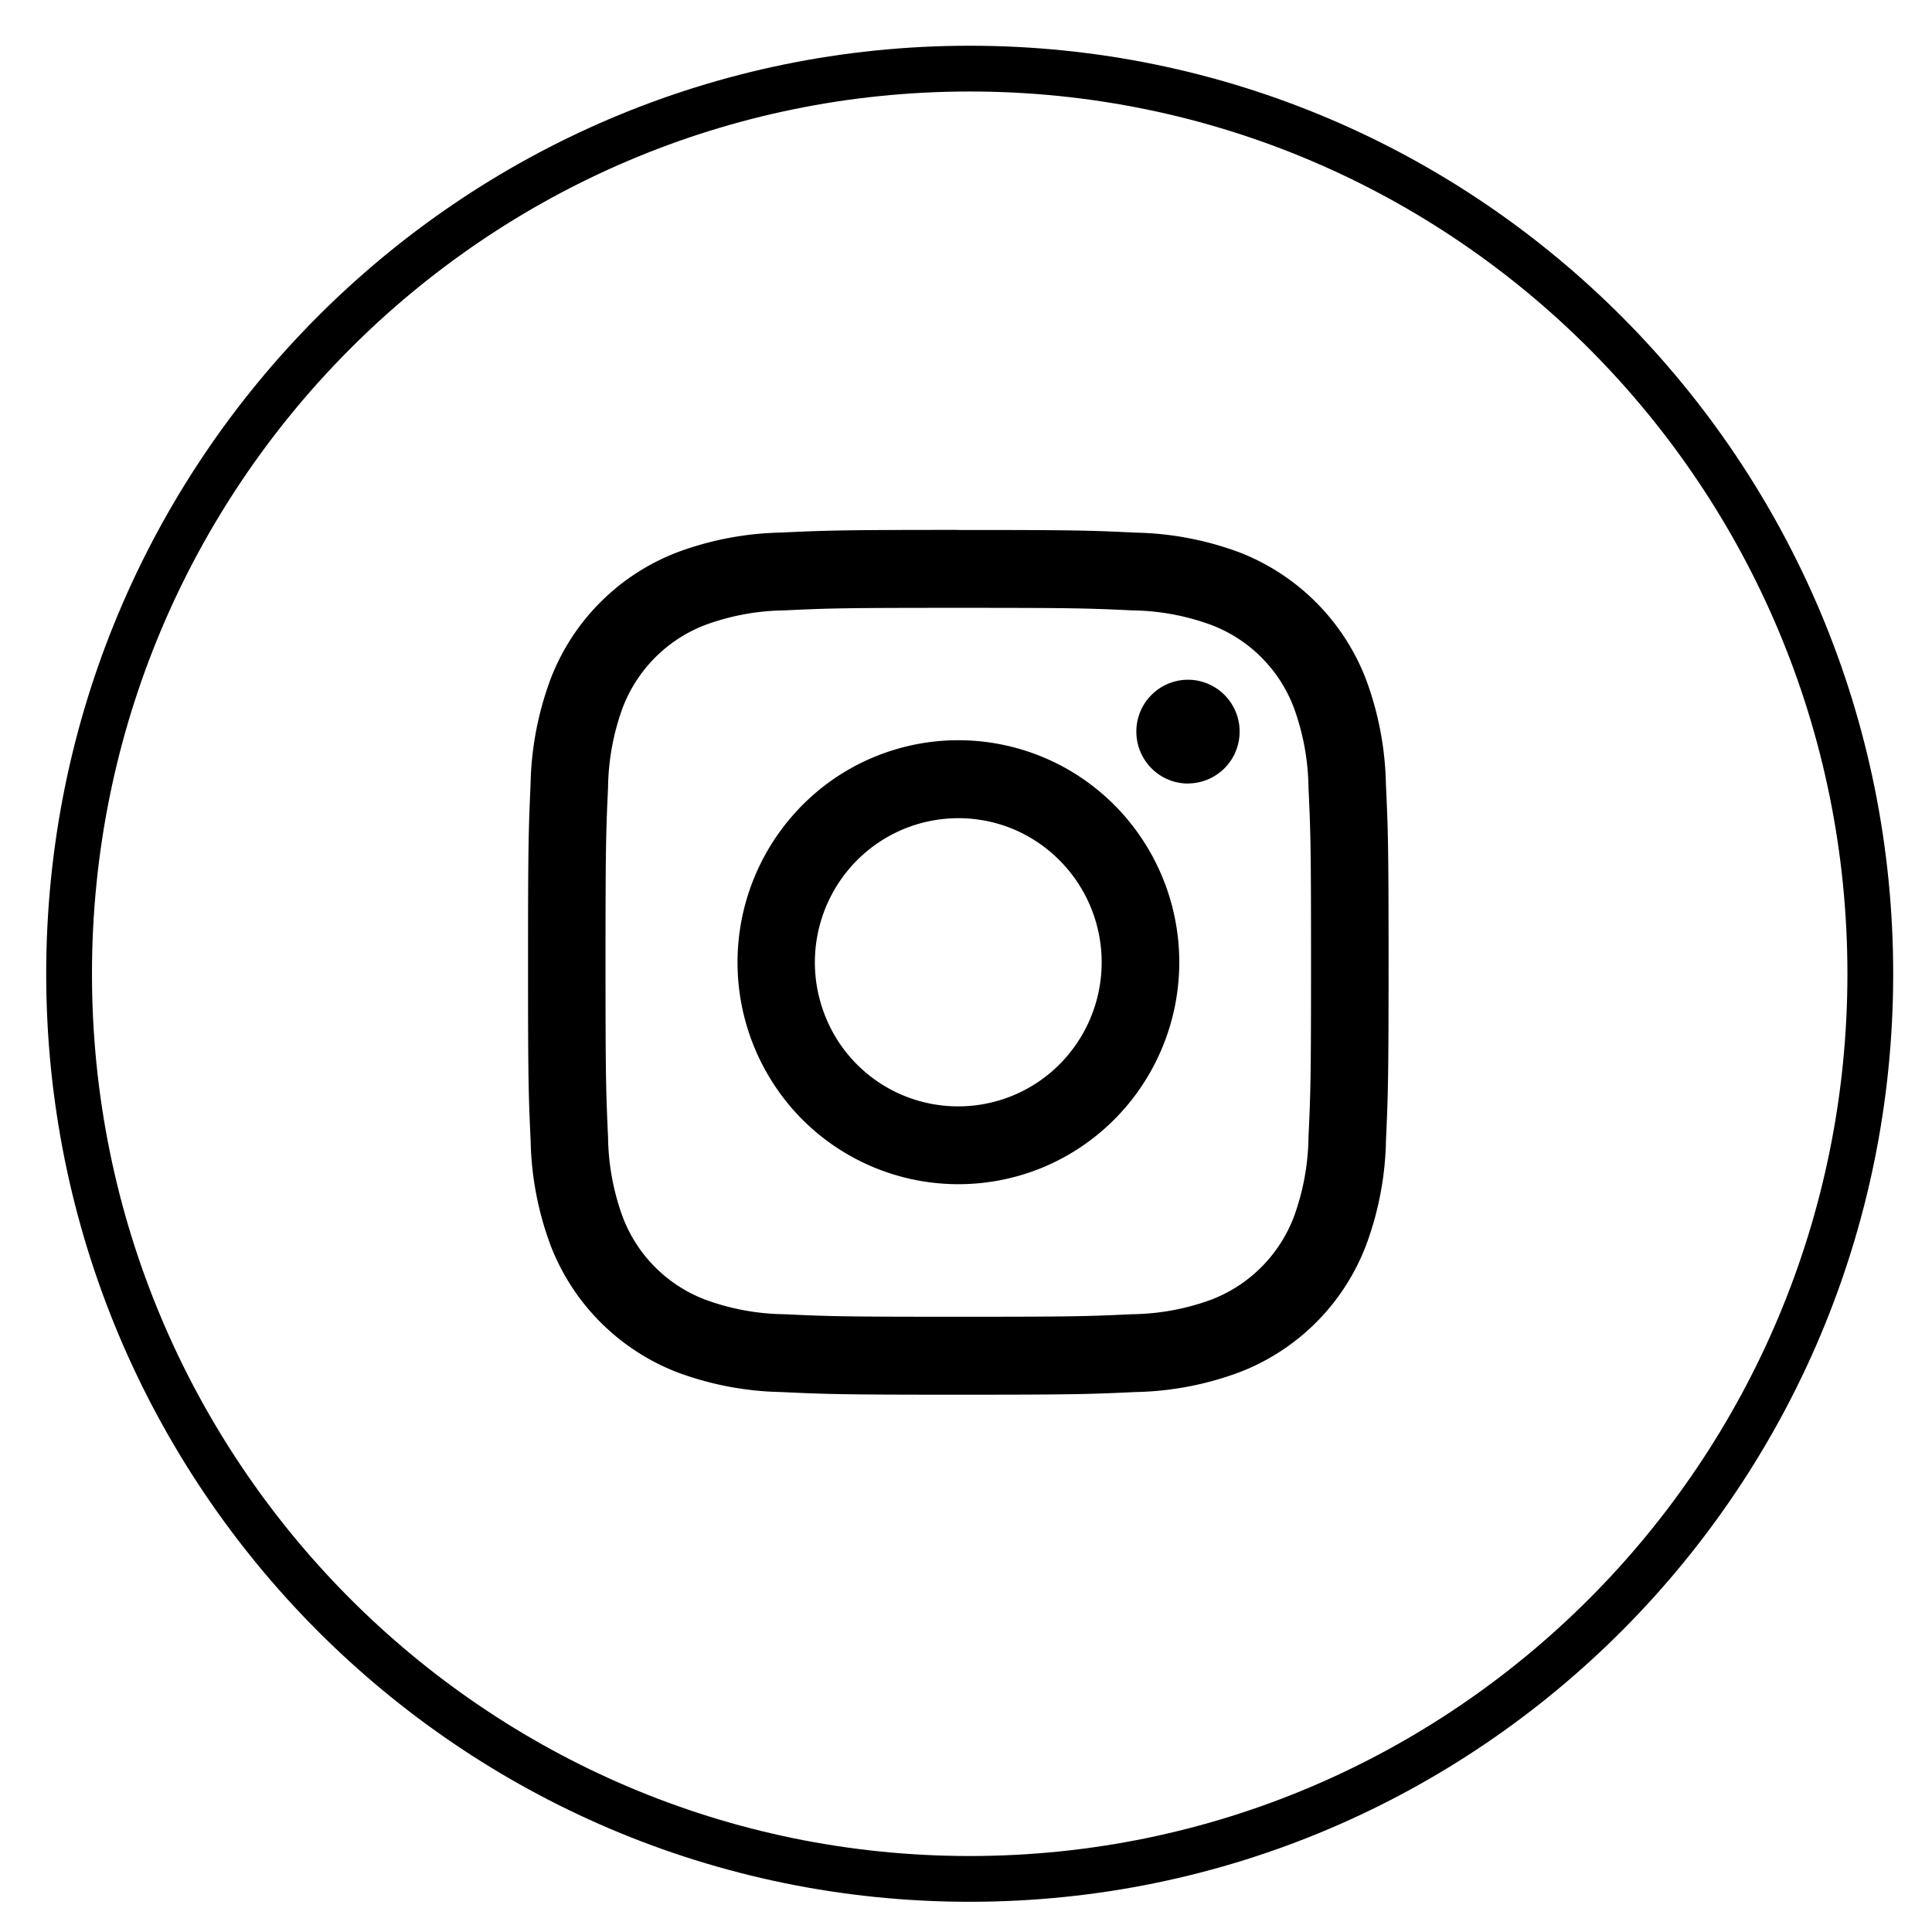 <svg width="29" height="29" fill="none" xmlns="http://www.w3.org/2000/svg"><path d="M28.074 14.617c0 7.505-6.054 13.586-13.519 13.586-7.464 0-13.518-6.081-13.518-13.586S7.09 1.03 14.555 1.03c7.465 0 13.519 6.082 13.519 13.587Z" stroke="#000" stroke-width=".687"/><path d="M17.832 11.76a.777.777 0 0 0 .775-.779.777.777 0 0 0-.775-.778.777.777 0 0 0-.775.778c0 .43.347.78.775.78ZM14.385 11.111c-.656 0-1.297.196-1.843.562a3.347 3.347 0 0 0-.503 5.127 3.312 3.312 0 0 0 3.615.723 3.32 3.32 0 0 0 1.488-1.228 3.344 3.344 0 0 0-.412-4.208 3.308 3.308 0 0 0-2.345-.976Zm0 5.496a2.145 2.145 0 0 1-1.99-1.335 2.173 2.173 0 0 1 .468-2.358 2.15 2.15 0 0 1 2.346-.469 2.17 2.17 0 0 1 .698 3.528 2.147 2.147 0 0 1-1.522.634Z" fill="#000"/><path d="M14.384 9.124c1.724 0 1.929.006 2.61.038.41.005.815.08 1.199.223a2.138 2.138 0 0 1 1.226 1.232c.142.386.217.793.222 1.205.032.684.038.89.038 2.623s-.006 1.938-.038 2.622a3.61 3.61 0 0 1-.222 1.205 2.15 2.15 0 0 1-1.226 1.232c-.384.143-.79.218-1.2.223-.68.032-.884.038-2.609.038-1.724 0-1.929-.006-2.61-.038a3.558 3.558 0 0 1-1.199-.223 2.138 2.138 0 0 1-1.226-1.232 3.608 3.608 0 0 1-.222-1.205c-.031-.684-.038-.89-.038-2.623 0-1.732.007-1.938.038-2.622.005-.411.08-.819.222-1.205a2.15 2.15 0 0 1 1.226-1.232 3.56 3.56 0 0 1 1.2-.223c.68-.032.885-.038 2.61-.038Zm0-1.17c-1.754 0-1.974.008-2.663.04a4.72 4.72 0 0 0-1.567.301 3.3 3.3 0 0 0-1.89 1.899 4.783 4.783 0 0 0-.3 1.575c-.03.692-.038.912-.038 2.675 0 1.764.007 1.984.039 2.676.01.539.112 1.071.3 1.575a3.32 3.32 0 0 0 1.889 1.899 4.718 4.718 0 0 0 1.568.301c.689.032.908.04 2.662.04s1.974-.008 2.663-.04a4.717 4.717 0 0 0 1.568-.301 3.3 3.3 0 0 0 1.889-1.899c.188-.504.29-1.037.3-1.575.031-.692.039-.912.039-2.676 0-1.763-.008-1.983-.04-2.676a4.784 4.784 0 0 0-.3-1.574 3.321 3.321 0 0 0-1.889-1.899 4.72 4.72 0 0 0-1.567-.3c-.69-.033-.908-.04-2.663-.04Z" fill="#000"/></svg>